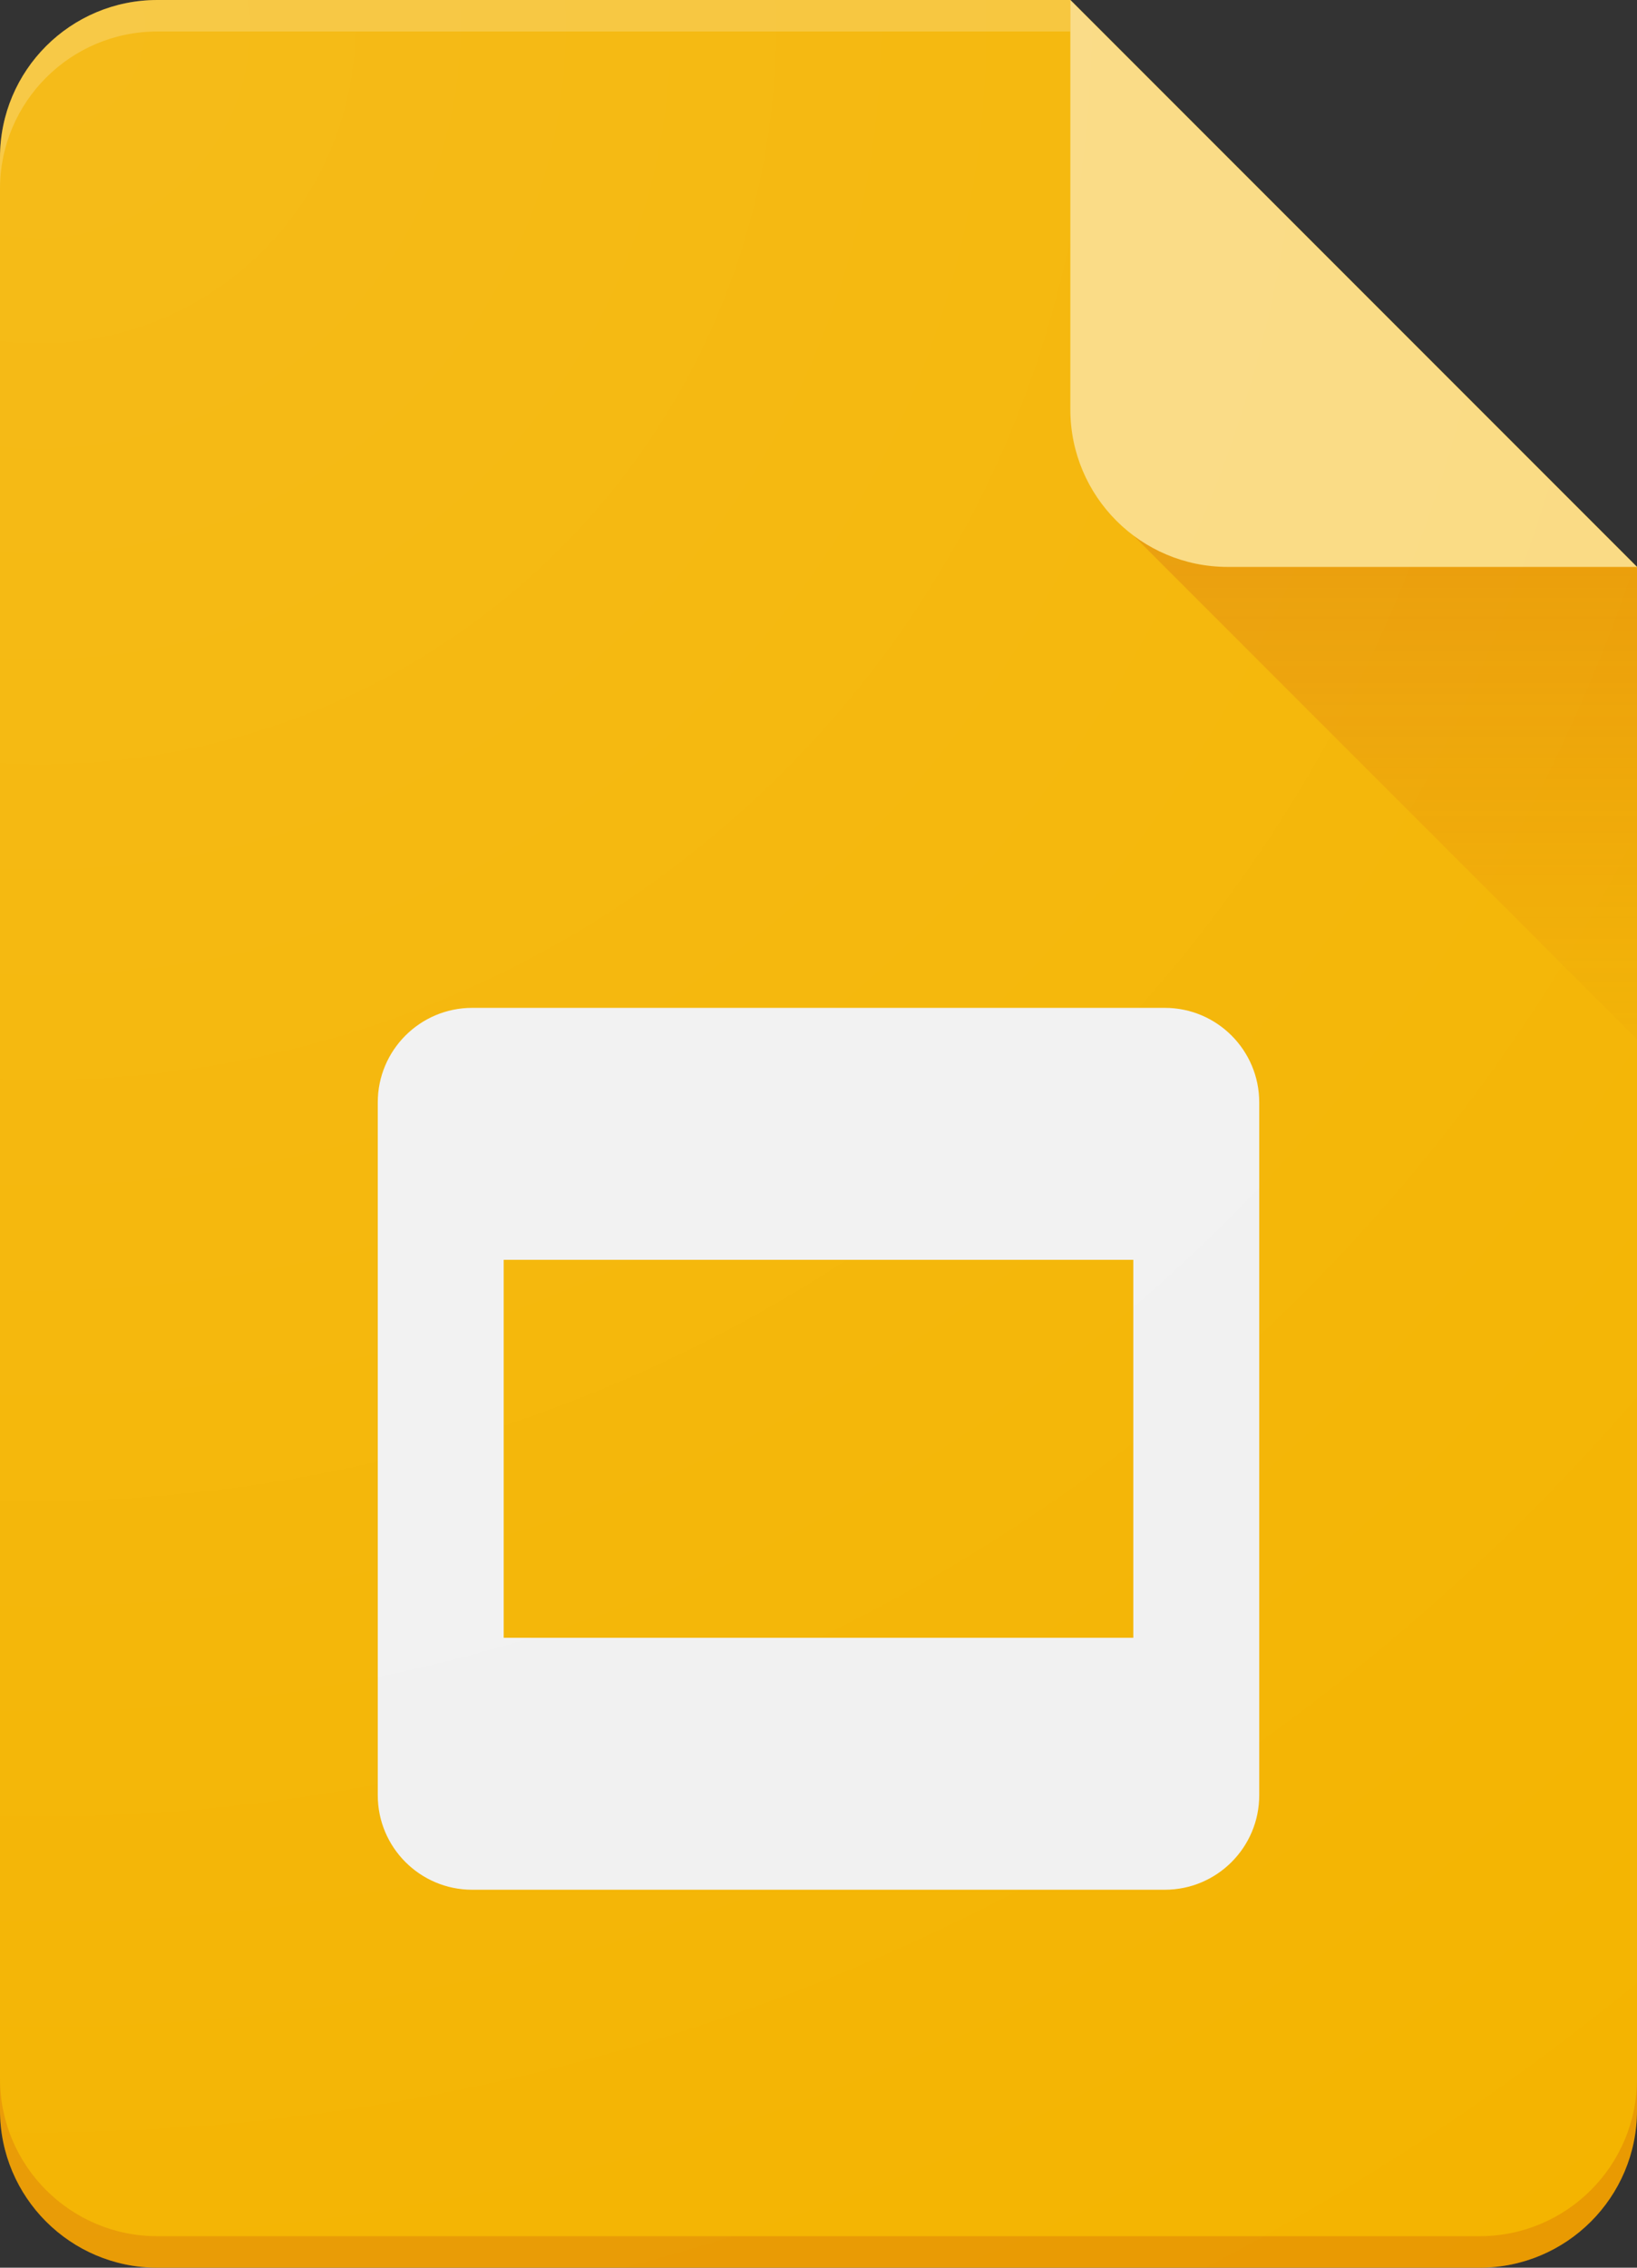 <svg width="26" height="36" viewBox="0 0 26 36" fill="none" xmlns="http://www.w3.org/2000/svg">
<rect x="0" y="0" width="26" height="36" fill="#333333" stroke="none"/>
<path fill-rule="evenodd" clip-rule="evenodd" d="M2.5 0H17L26 9V33.5C26 34.881 24.881 36 23.5 36H2.5C1.119 36 0 34.881 0 33.5V2.5C0 1.119 1.119 0 2.5 0Z" fill="#F4B400"/>
<path fill-rule="evenodd" clip-rule="evenodd" d="M0 33C0 34.381 1.119 35.5 2.5 35.5H23.5C24.881 35.5 26 34.381 26 33V33.5C26 34.881 24.881 36 23.5 36H2.5C1.119 36 0 34.881 0 33.5V33Z" fill="#BF360C" fill-opacity="0.2"/>
<path fill-rule="evenodd" clip-rule="evenodd" d="M2.5 0H17V0.5H2.5C1.119 0.5 0 1.619 0 3V2.5C0 1.119 1.119 0 2.5 0Z" fill="white" fill-opacity="0.2"/>
<path d="M17.5 8L26 16.5V9" fill="url(#paint0_linear_2_1724)"/>
<path fill-rule="evenodd" clip-rule="evenodd" d="M17 0L26 9H19.5C18.119 9 17 7.881 17 6.5V0Z" fill="#FADA80"/>
<path fill-rule="evenodd" clip-rule="evenodd" d="M7.5 16H18.5C19.328 16 20 16.672 20 17.5V28.5C20 29.328 19.328 30 18.5 30H7.5C6.672 30 6 29.328 6 28.5V17.5C6 16.672 6.672 16 7.5 16ZM8 20V26H18V20H8Z" fill="#F1F1F1"/>
<path fill-rule="evenodd" clip-rule="evenodd" d="M2.5 0H17L26 9V33.5C26 34.881 24.881 36 23.5 36H2.5C1.119 36 0 34.881 0 33.5V2.5C0 1.119 1.119 0 2.5 0Z" fill="url(#paint1_radial_2_1724)" fill-opacity="0.1"/>
<defs>
<linearGradient id="paint0_linear_2_1724" x1="21.75" y1="8.73" x2="21.75" y2="16.501" gradientUnits="userSpaceOnUse">
<stop stop-color="#BF360C" stop-opacity="0.2"/>
<stop offset="1" stop-color="#BF360C" stop-opacity="0.02"/>
</linearGradient>
<radialGradient id="paint1_radial_2_1724" cx="0" cy="0" r="1" gradientUnits="userSpaceOnUse" gradientTransform="translate(0.824 0.715) scale(41.925 41.924)">
<stop stop-color="white"/>
<stop offset="1" stop-color="white" stop-opacity="0"/>
</radialGradient>
</defs>
</svg>
